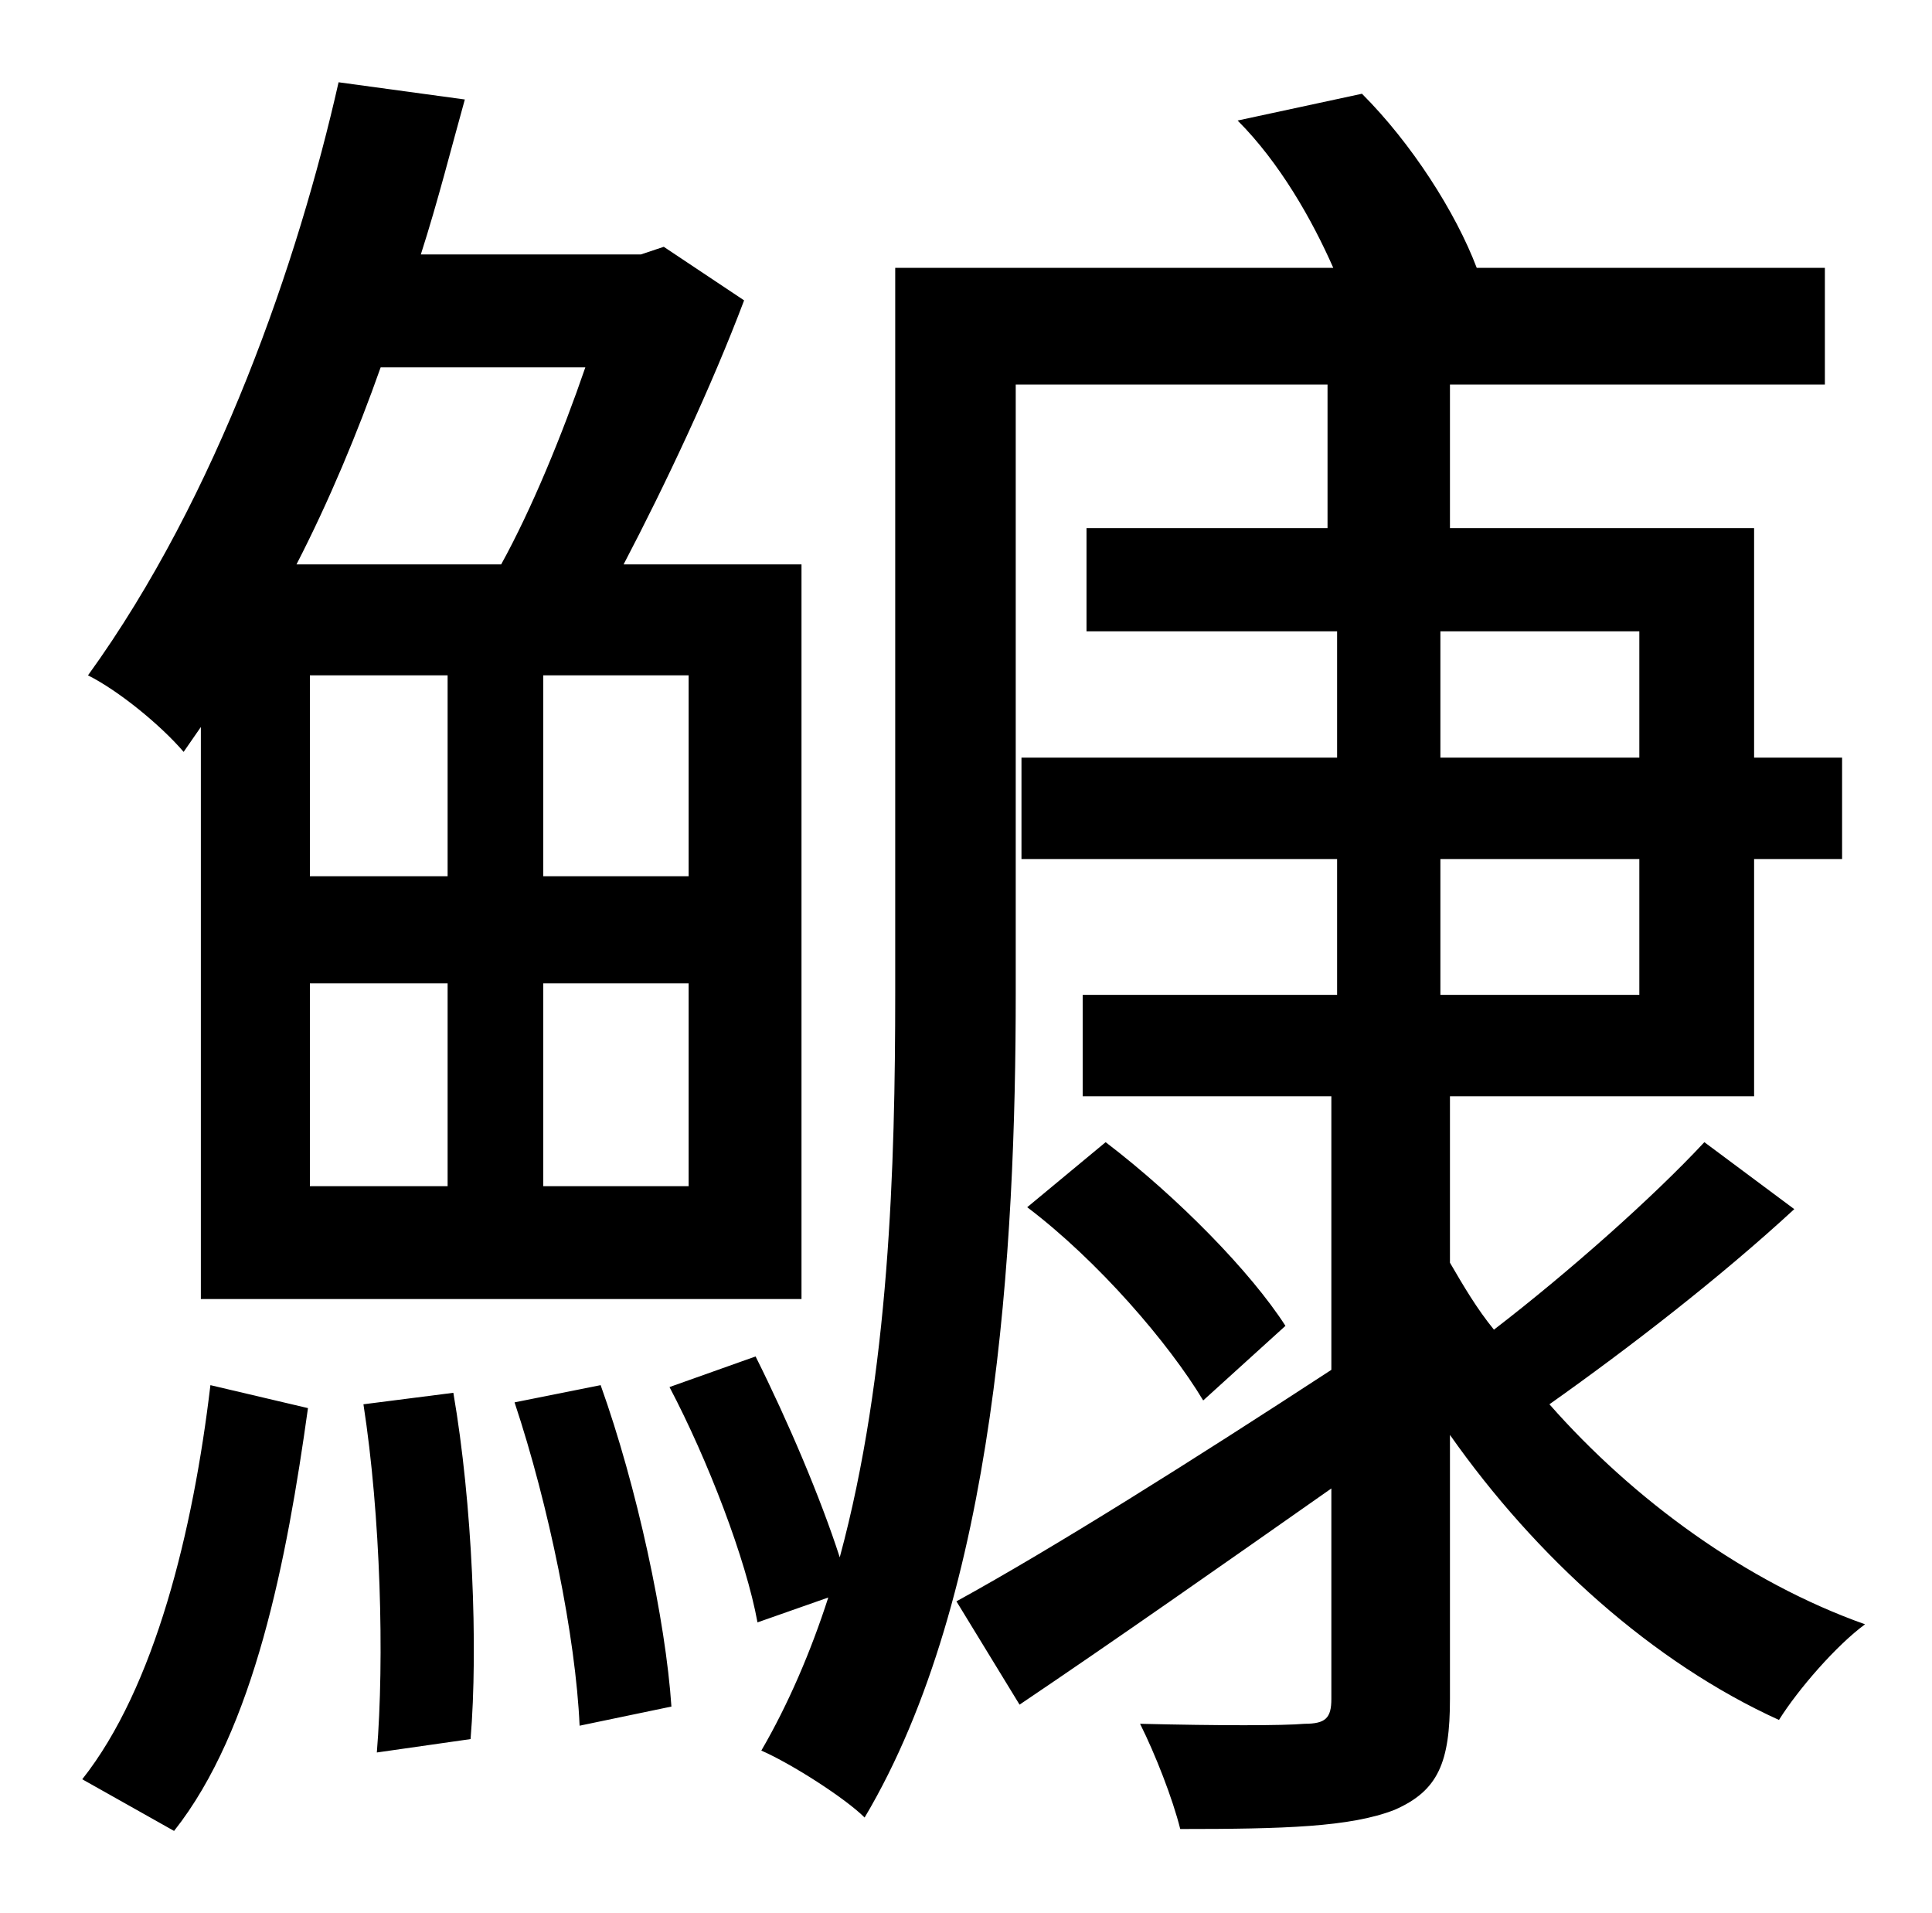 <?xml version="1.0" standalone="no"?>
<!DOCTYPE svg PUBLIC "-//W3C//DTD SVG 1.1//EN" "http://www.w3.org/Graphics/SVG/1.1/DTD/svg11.dtd" >
<svg xmlns="http://www.w3.org/2000/svg" xmlns:xlink="http://www.w3.org/1999/xlink" version="1.1" viewBox="-10 0 1010 1000">
   <path fill="currentColor"
d="M296 192h-107c-12 34 -27 70 -44 103h107c16 -29 32 -68 44 -103zM350 458v-105h-76v105h76zM350 620v-106h-76v106h76zM152 458h72v-105h-72v105zM224 514h-72v106h72v-106zM95 380l-9 13c-12 -14 -34 -32 -50 -40c68 -94 110 -217 131 -310l66 9c-7 25 -14 53 -23 81
h115l12 -4l42 28c-17 45 -41 96 -63 138h93v384h-314v-299zM81 957l-48 -27c38 -48 58 -130 67 -206l51 12c-11 79 -28 168 -70 221zM180 734l47 -6c10 58 13 133 9 181l-49 7c4 -49 2 -124 -7 -182zM259 733l45 -9c19 53 34 123 37 168l-48 10c-2 -46 -16 -115 -34 -169z
M743 449v71h104v-71h-104zM743 330v66h104v-66h-104zM881 597l47 35c-39 36 -87 73 -128 102c44 50 103 93 165 115c-15 11 -35 34 -45 50c-66 -30 -127 -85 -172 -149v138c0 33 -6 48 -29 58c-23 9 -58 10 -112 10c-4 -16 -13 -39 -21 -55c41 1 75 1 86 0
c11 0 14 -3 14 -13v-110c-57 40 -114 80 -163 113l-33 -54c51 -28 124 -74 196 -121v-143h-130v-53h133v-71h-165v-53h165v-66h-131v-54h126v-75h-163v318c0 133 -10 315 -79 431c-10 -10 -38 -28 -54 -35c14 -24 26 -52 35 -80l-37 13c-6 -33 -26 -85 -46 -123l45 -16
c17 34 34 74 44 105c26 -96 29 -205 29 -295v-379h229c-11 -25 -28 -55 -50 -77l65 -14c26 26 49 62 60 91h182v61h-196v75h159v120h46v53h-46v124h-159v87c7 12 14 24 23 35c39 -30 83 -69 110 -98zM662 693l-43 39c-18 -30 -55 -73 -92 -101l41 -34c38 29 76 68 94 96z
" />
</svg>
